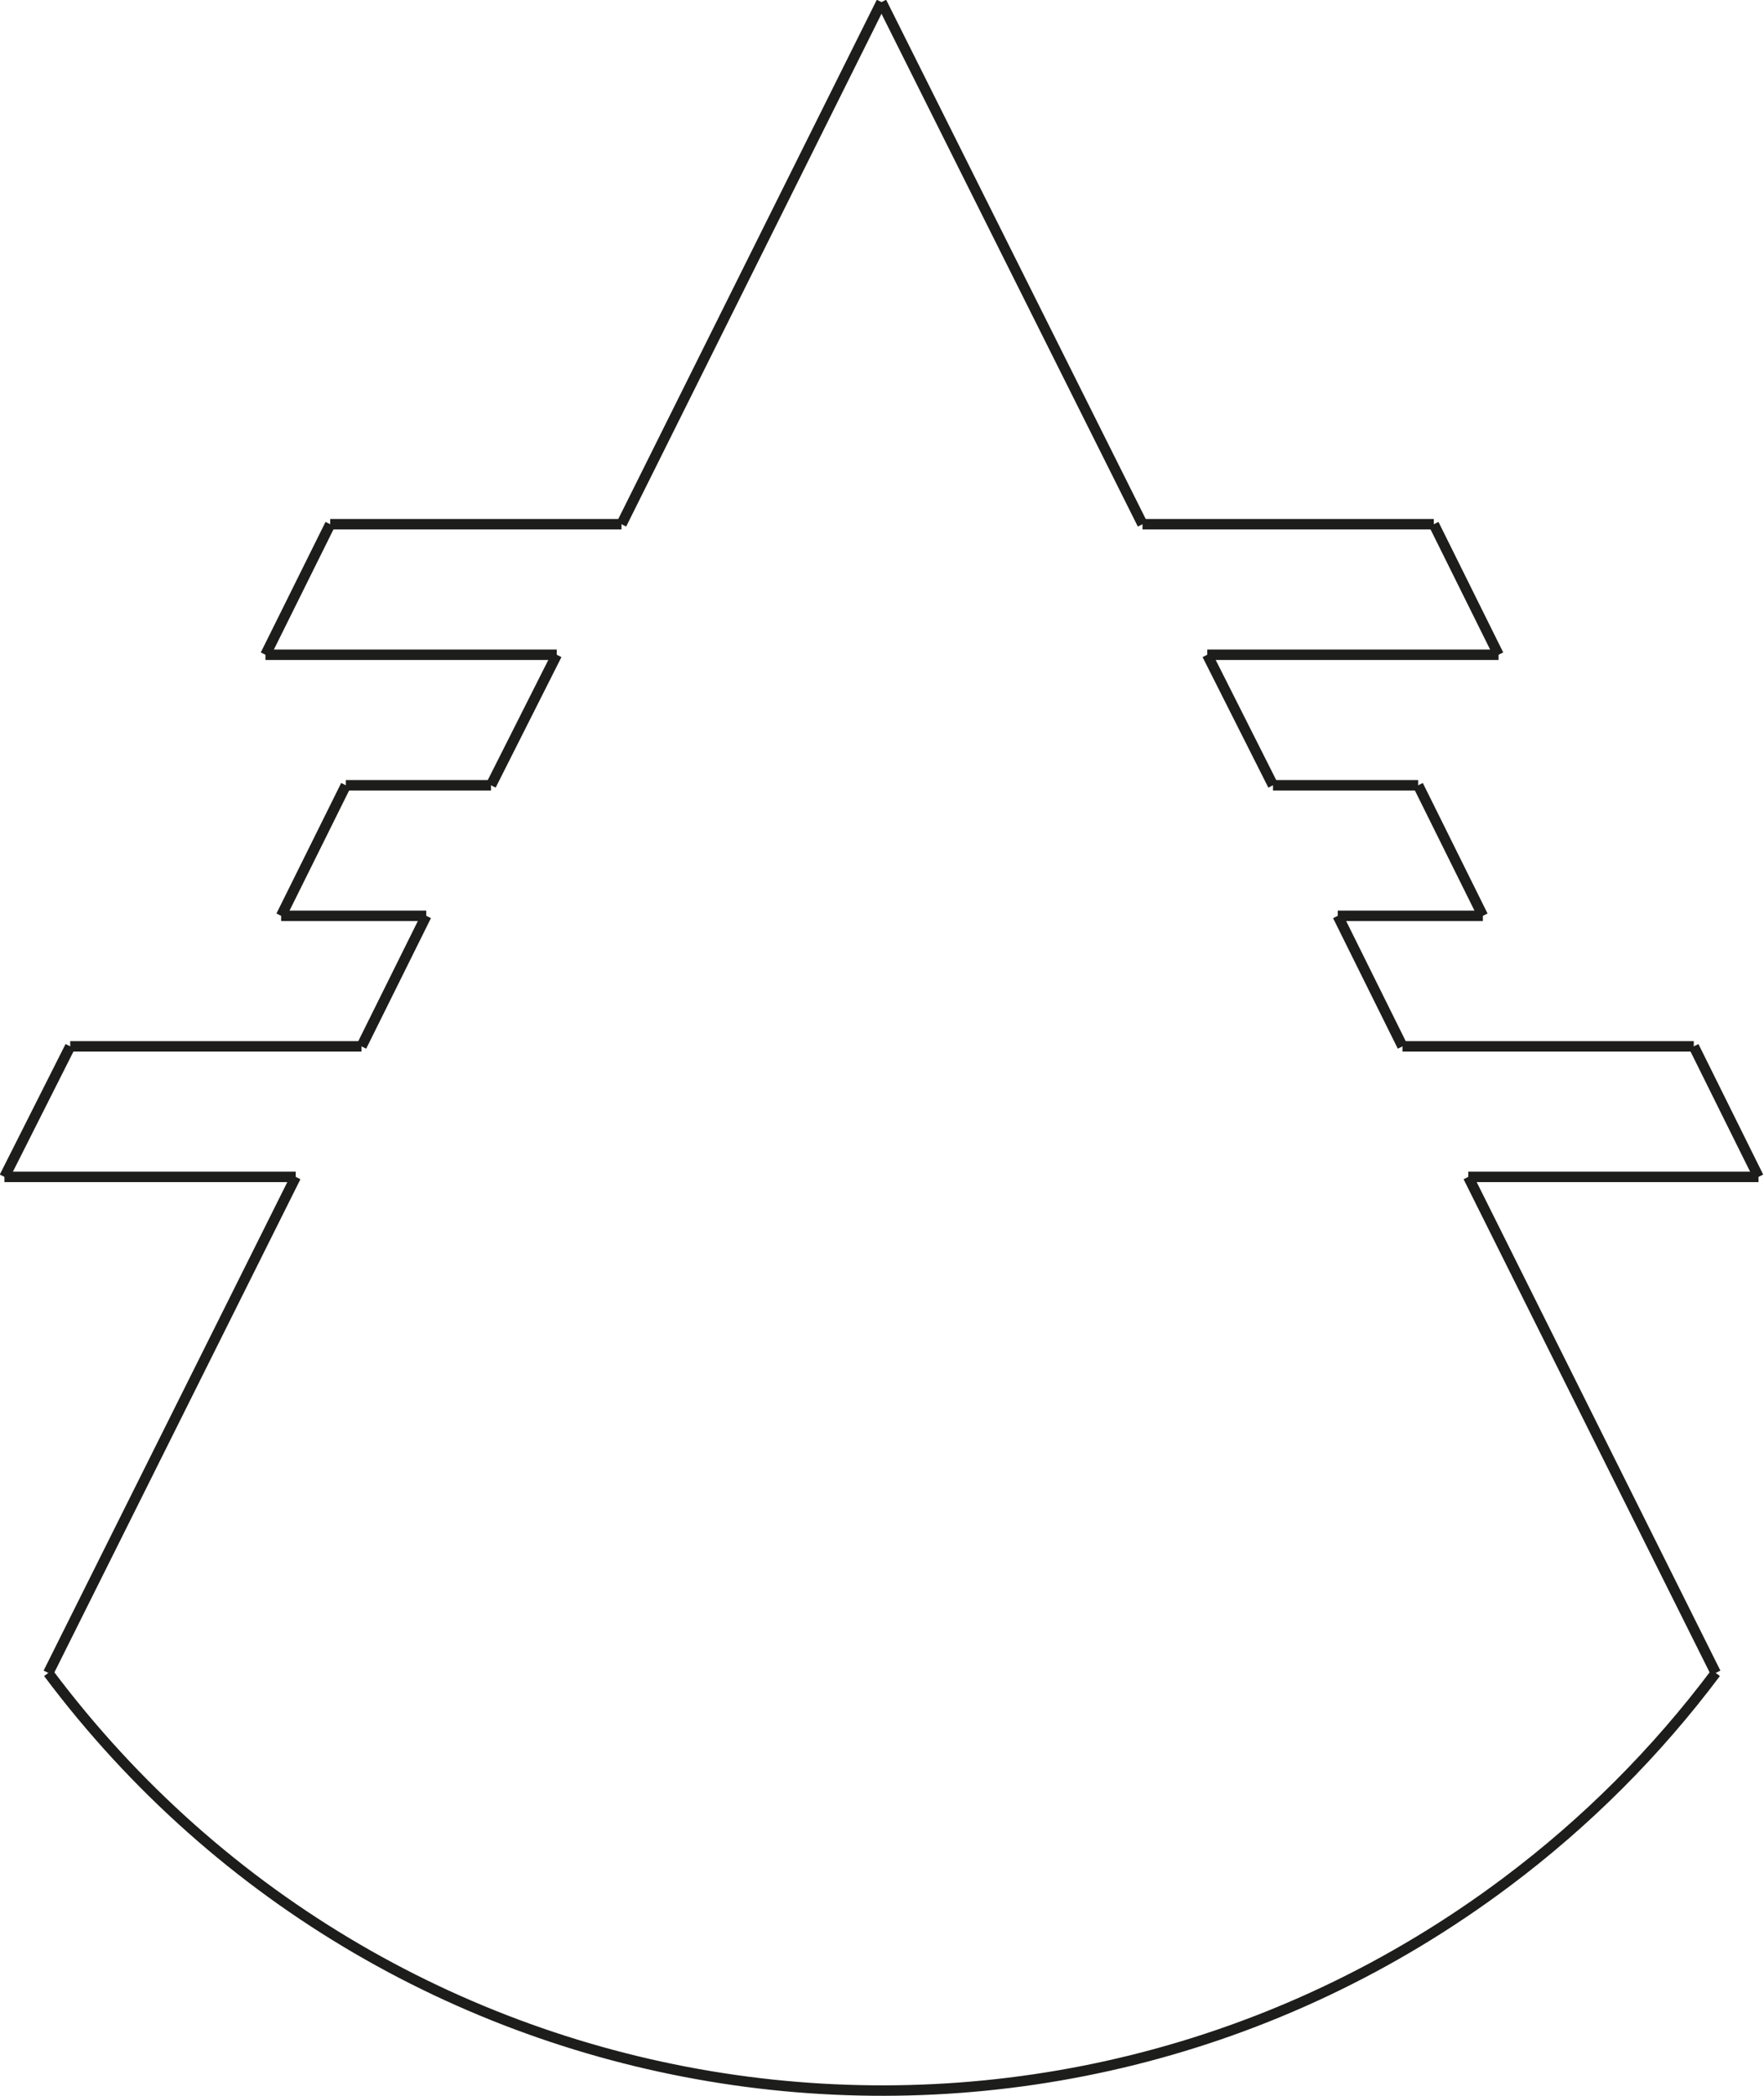 <?xml version="1.0" encoding="UTF-8"?>
<svg id="uuid-9aaaefdb-ca5d-4023-87ee-33401c45809d" data-name="Layer 2" xmlns="http://www.w3.org/2000/svg" width="59.6mm" height="70.8mm" viewBox="0 0 168.9 200.7">
  <defs>
    <style>
      .uuid-1fac1f3f-561a-4ad2-a750-5bb4ef16b3b0 {
        fill: none;
        stroke: #1d1d1b;
        stroke-miterlimit: 10;
      }
    </style>
  </defs>
  <g id="uuid-66a8615b-2008-4741-a258-b08bff3f4522" data-name="Capa 2">
    <g>
      <g id="uuid-6ae7924f-56db-414d-99c6-e3e0f1e480db" data-name="ARC">
        <path class="uuid-1fac1f3f-561a-4ad2-a750-5bb4ef16b3b0" d="M4.6,160.2c33.1,44.2,95.6,53.1,139.7,20,7.6-5.7,14.3-12.4,20-20"/>
      </g>
      <g id="uuid-fefed7af-7352-404b-8f8a-81da66d5a8cd" data-name="LINE">
        <line class="uuid-1fac1f3f-561a-4ad2-a750-5bb4ef16b3b0" x1="84.4" y1=".2" x2="59.5" y2="50.2"/>
      </g>
      <g id="uuid-4b9f2ad7-5242-4173-bb82-ed9ac01a893d" data-name="LINE">
        <line class="uuid-1fac1f3f-561a-4ad2-a750-5bb4ef16b3b0" x1="53.3" y1="62.7" x2="47" y2="75.2"/>
      </g>
      <g id="uuid-28db0d18-e1a6-42e3-b476-e858c9beca47" data-name="LINE">
        <line class="uuid-1fac1f3f-561a-4ad2-a750-5bb4ef16b3b0" x1="40.8" y1="87.7" x2="34.6" y2="100.2"/>
      </g>
      <g id="uuid-f6ddd0bc-d1f7-46bf-8244-17560b9f7f31" data-name="LINE">
        <line class="uuid-1fac1f3f-561a-4ad2-a750-5bb4ef16b3b0" x1="28.3" y1="112.7" x2="4.6" y2="160.2"/>
      </g>
      <g id="uuid-b42242ef-a9f8-457e-81dc-9d866319c352" data-name="LINE">
        <line class="uuid-1fac1f3f-561a-4ad2-a750-5bb4ef16b3b0" x1="33.1" y1="75.2" x2="26.9" y2="87.7"/>
      </g>
      <g id="uuid-84fcfbf7-94e3-4279-af88-96c1ea30bec5" data-name="LINE">
        <line class="uuid-1fac1f3f-561a-4ad2-a750-5bb4ef16b3b0" x1="31.6" y1="50.2" x2="25.4" y2="62.7"/>
      </g>
      <g id="uuid-5d751f35-8c54-4276-8f03-781a313af039" data-name="LINE">
        <line class="uuid-1fac1f3f-561a-4ad2-a750-5bb4ef16b3b0" x1="6.7" y1="100.2" x2=".4" y2="112.7"/>
      </g>
      <g id="uuid-54a7ba0e-066a-44b9-961e-8f610f8a7577" data-name="LINE">
        <line class="uuid-1fac1f3f-561a-4ad2-a750-5bb4ef16b3b0" x1="84.4" y1=".2" x2="109.4" y2="50.2"/>
      </g>
      <g id="uuid-5dc11a46-c749-4679-9508-8dfb7bae28af" data-name="LINE">
        <line class="uuid-1fac1f3f-561a-4ad2-a750-5bb4ef16b3b0" x1="115.6" y1="62.7" x2="121.9" y2="75.2"/>
      </g>
      <g id="uuid-0447bb88-27ad-4936-a711-5f7350102709" data-name="LINE">
        <line class="uuid-1fac1f3f-561a-4ad2-a750-5bb4ef16b3b0" x1="128.1" y1="87.7" x2="134.3" y2="100.2"/>
      </g>
      <g id="uuid-079e4190-d46d-49aa-ab60-ea823b93f177" data-name="LINE">
        <line class="uuid-1fac1f3f-561a-4ad2-a750-5bb4ef16b3b0" x1="140.6" y1="112.7" x2="164.3" y2="160.2"/>
      </g>
      <g id="uuid-982543f1-0b96-414b-be8e-b4359bff45a8" data-name="LINE">
        <line class="uuid-1fac1f3f-561a-4ad2-a750-5bb4ef16b3b0" x1="135.8" y1="75.2" x2="142" y2="87.7"/>
      </g>
      <g id="uuid-4c0ab8d6-bba3-47ec-8451-c42ac90a1847" data-name="LINE">
        <line class="uuid-1fac1f3f-561a-4ad2-a750-5bb4ef16b3b0" x1="137.3" y1="50.2" x2="143.5" y2="62.7"/>
      </g>
      <g id="uuid-9e64e0db-e413-4e7c-81b9-66c5b3961c21" data-name="LINE">
        <line class="uuid-1fac1f3f-561a-4ad2-a750-5bb4ef16b3b0" x1="162.2" y1="100.2" x2="168.4" y2="112.7"/>
      </g>
      <g id="uuid-73bb0eb1-3e16-4516-8bb7-917f9a7711a1" data-name="LINE">
        <line class="uuid-1fac1f3f-561a-4ad2-a750-5bb4ef16b3b0" x1="137.3" y1="50.2" x2="109.4" y2="50.2"/>
      </g>
      <g id="uuid-a15bc170-52ee-4b99-bdba-974c75e4c6ac" data-name="LINE">
        <line class="uuid-1fac1f3f-561a-4ad2-a750-5bb4ef16b3b0" x1="59.5" y1="50.2" x2="31.6" y2="50.2"/>
      </g>
      <g id="uuid-58724d07-9bb4-4fa3-b02c-686e4eaae916" data-name="LINE">
        <line class="uuid-1fac1f3f-561a-4ad2-a750-5bb4ef16b3b0" x1="143.5" y1="62.7" x2="115.6" y2="62.7"/>
      </g>
      <g id="uuid-eb32c54c-fd36-46a8-b2be-dfb664c289c5" data-name="LINE">
        <line class="uuid-1fac1f3f-561a-4ad2-a750-5bb4ef16b3b0" x1="53.3" y1="62.7" x2="25.4" y2="62.7"/>
      </g>
      <g id="uuid-f316eec8-c76a-43ec-944b-223f5c923a66" data-name="LINE">
        <line class="uuid-1fac1f3f-561a-4ad2-a750-5bb4ef16b3b0" x1="135.8" y1="75.2" x2="121.9" y2="75.2"/>
      </g>
      <g id="uuid-a8e4d27f-868f-4054-8e9f-423ab6f5b5e9" data-name="LINE">
        <line class="uuid-1fac1f3f-561a-4ad2-a750-5bb4ef16b3b0" x1="47" y1="75.2" x2="33.1" y2="75.2"/>
      </g>
      <g id="uuid-0a045a2f-be45-4b4a-ab8c-85ead874874d" data-name="LINE">
        <line class="uuid-1fac1f3f-561a-4ad2-a750-5bb4ef16b3b0" x1="142" y1="87.7" x2="128.1" y2="87.7"/>
      </g>
      <g id="uuid-5f891ecd-a209-4142-bc1c-c26312355f82" data-name="LINE">
        <line class="uuid-1fac1f3f-561a-4ad2-a750-5bb4ef16b3b0" x1="40.8" y1="87.7" x2="26.9" y2="87.7"/>
      </g>
      <g id="uuid-77e0c880-99b8-4d64-87be-84ccaaa1f02b" data-name="LINE">
        <line class="uuid-1fac1f3f-561a-4ad2-a750-5bb4ef16b3b0" x1="162.2" y1="100.2" x2="134.3" y2="100.2"/>
      </g>
      <g id="uuid-e8f7fb2d-8207-4b61-9c93-932993980a86" data-name="LINE">
        <line class="uuid-1fac1f3f-561a-4ad2-a750-5bb4ef16b3b0" x1="34.6" y1="100.2" x2="6.7" y2="100.2"/>
      </g>
      <g id="uuid-2bb18377-578a-4dfc-bae2-78af8c7286ea" data-name="LINE">
        <line class="uuid-1fac1f3f-561a-4ad2-a750-5bb4ef16b3b0" x1="168.4" y1="112.7" x2="140.6" y2="112.7"/>
      </g>
      <g id="uuid-096257a9-5d1d-4314-b8af-3787413fdbaa" data-name="LINE">
        <line class="uuid-1fac1f3f-561a-4ad2-a750-5bb4ef16b3b0" x1="28.3" y1="112.7" x2=".4" y2="112.7"/>
      </g>
    </g>
  </g>
</svg>